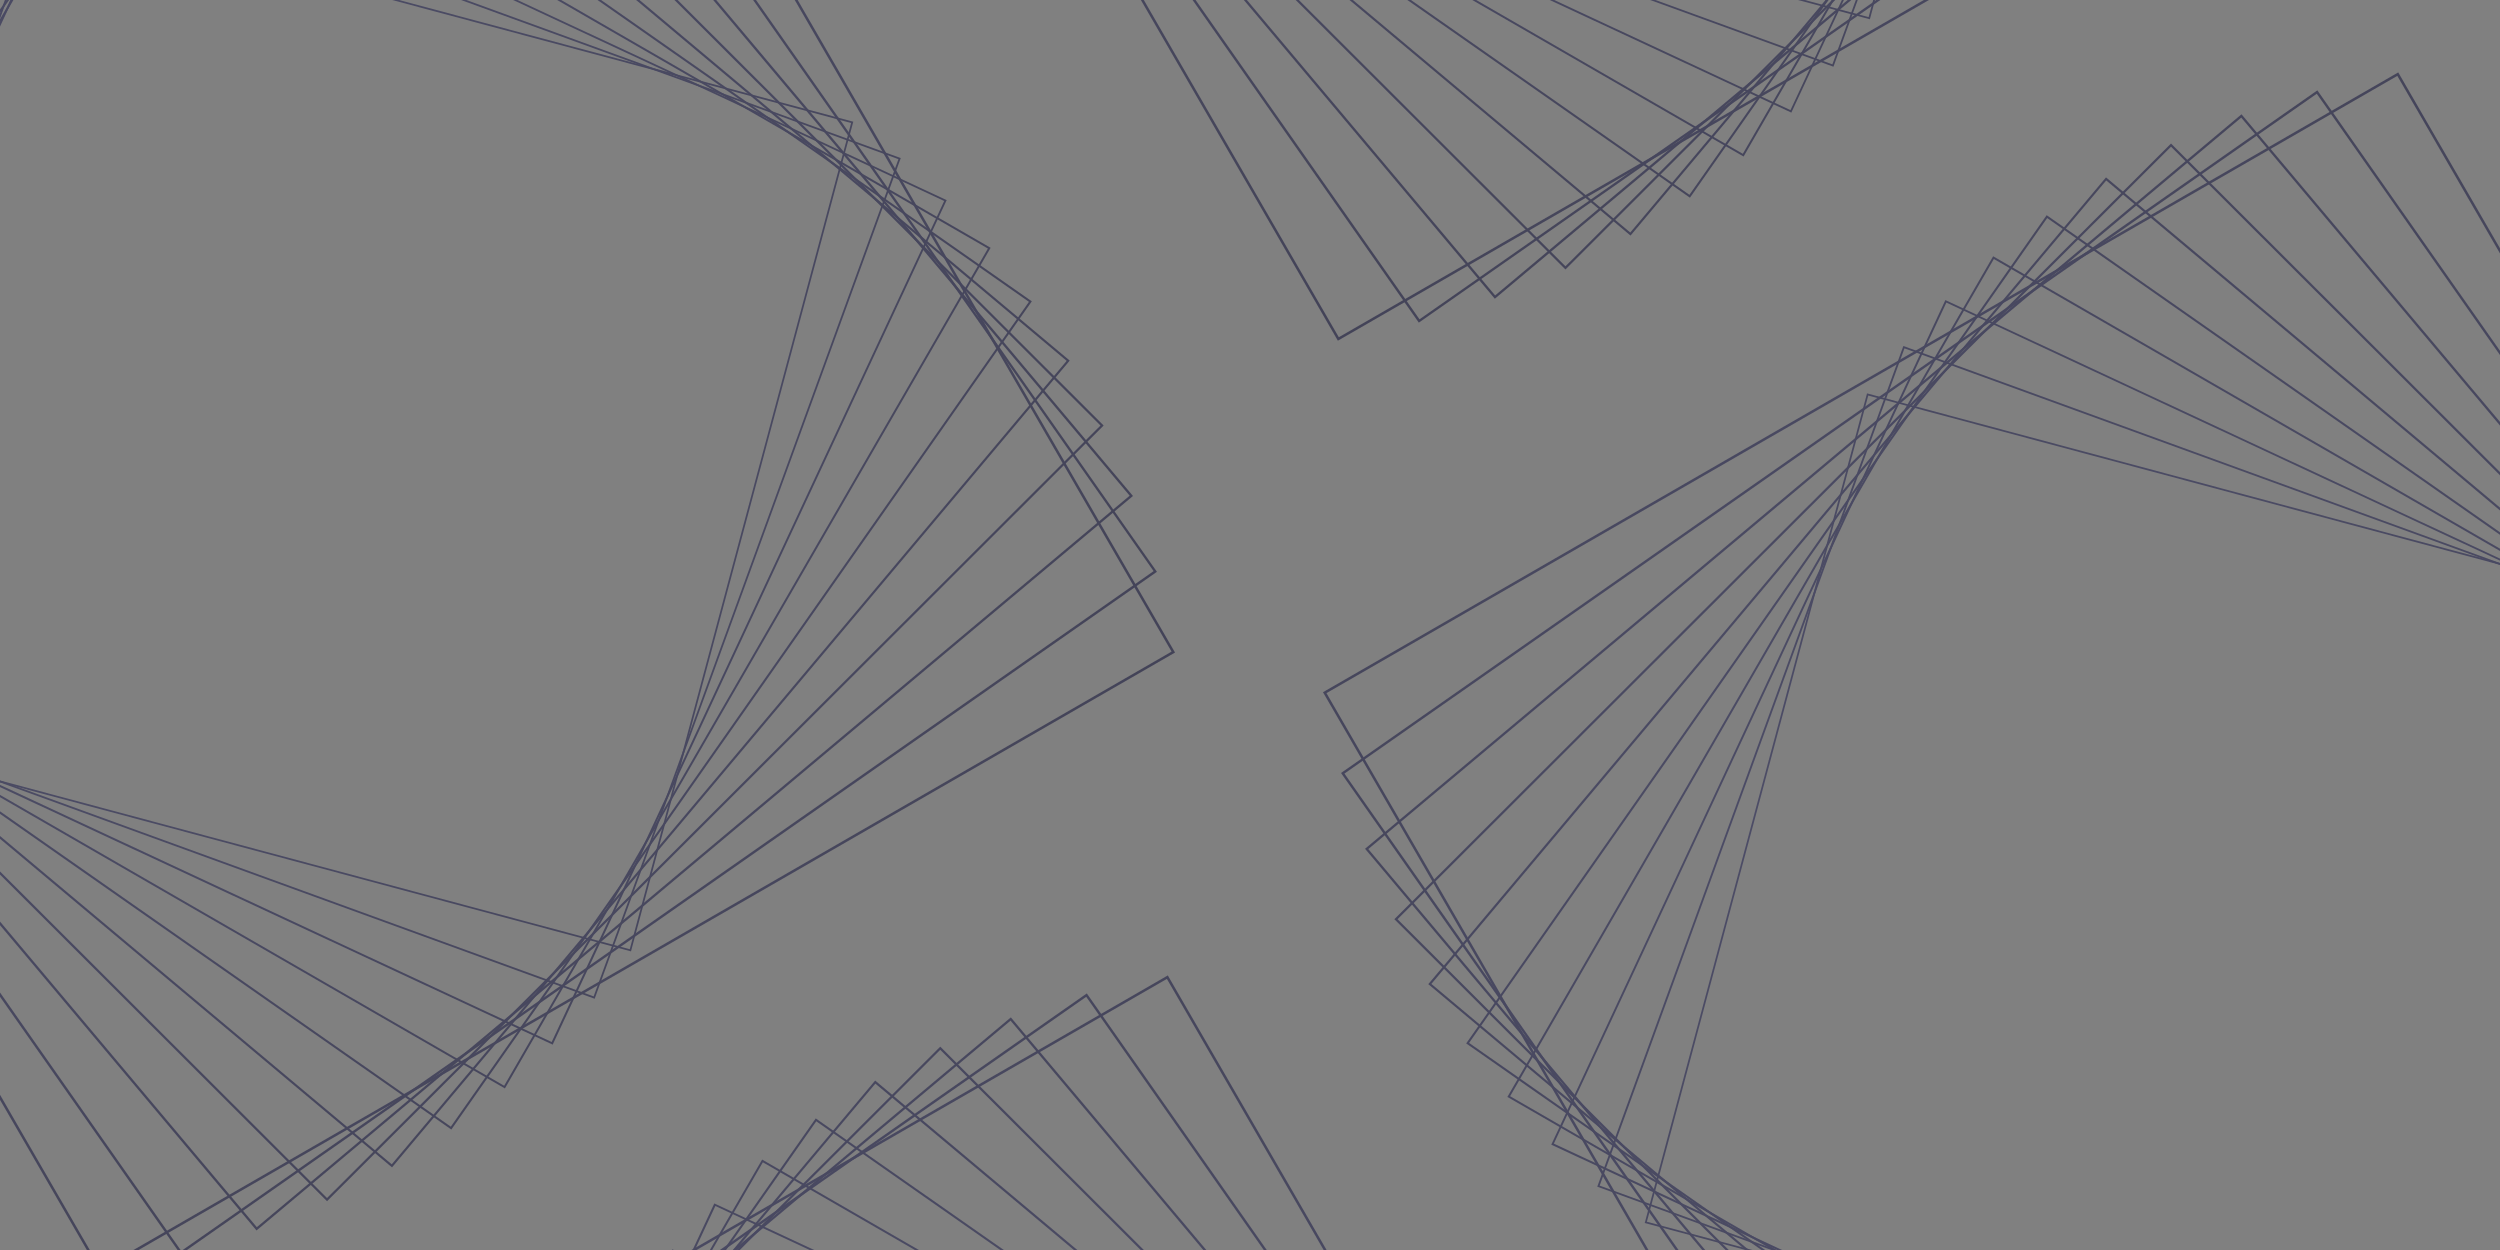 <svg width="1012" height="506" viewBox="0 0 1012 506" fill="none" xmlns="http://www.w3.org/2000/svg">
<rect x="0" y="0" width="1012" height="506" fill="#808080" stroke="none"/>
<g clip-path="url(#clip0_4_113)">
<g opacity="0.7">
<path d="M344.539 49.787L254.922 384.242L-80.003 294.499L9.613 -39.956L344.539 49.787ZM345.433 49.272L9.107 -40.831L-80.879 295.003L255.428 385.117L345.415 49.282L345.433 49.272Z" fill="url(#paint0_radial_4_113)"/>
<path d="M363.681 64.425L240.297 403.34L-99.118 279.868L24.266 -59.047L363.681 64.425ZM364.622 63.991L23.815 -60.013L-100.095 280.3L240.721 404.299L364.63 63.985L364.622 63.991Z" fill="url(#paint1_radial_4_113)"/>
<path d="M382.209 81.359L223.318 421.808L-117.659 262.871L41.233 -77.578L382.209 81.359ZM383.196 81.004L40.824 -78.593L-118.71 263.298L223.729 422.869L383.235 80.97L383.196 81.004Z" fill="url(#paint2_radial_4_113)"/>
<path d="M399.905 100.605L204.081 439.505L-135.37 243.681L60.454 -95.219L399.905 100.605ZM401.006 100.304L60.161 -96.324L-136.476 243.973L204.383 440.605L401.006 100.304Z" fill="url(#paint3_radial_4_113)"/>
<path d="M416.516 122.18L182.487 456.072L-151.972 222.101L82.043 -111.795L416.516 122.18ZM417.683 121.972L81.834 -112.96L-153.148 222.314L182.701 457.246L417.683 121.972Z" fill="url(#paint4_radial_4_113)"/>
<path d="M431.788 146.074L158.579 471.317L-167.243 198.23L105.938 -127.021L431.788 146.074ZM433.026 145.968L105.849 -128.268L-168.491 198.318L158.686 472.553L433.026 145.968Z" fill="url(#paint5_radial_4_113)"/>
<path d="M445.473 172.253L132.378 484.967L-180.938 172.033L132.157 -140.681L445.473 172.253ZM446.759 172.25L132.162 -141.97L-182.229 172.027L132.382 486.251L446.759 172.25Z" fill="url(#paint6_radial_4_113)"/>
<path d="M457.285 200.654L103.961 496.763L-192.773 143.633L160.594 -152.464L457.285 200.654ZM458.629 200.772L160.702 -153.801L-194.094 143.513L103.833 498.087L458.629 200.772Z" fill="url(#paint7_radial_4_113)"/>
<path d="M466.975 231.195L73.373 506.392L-202.436 113.076L191.166 -162.12L466.975 231.195ZM468.323 231.466L191.406 -163.497L-203.815 112.835L73.124 507.774L468.359 231.446L468.323 231.466Z" fill="url(#paint8_radial_4_113)"/>
<path d="M474.244 263.775L40.764 513.638L-209.709 80.511L223.771 -169.352L474.244 263.775ZM475.654 264.153L224.148 -170.761L-211.119 80.133L40.387 515.047L475.654 264.153Z" fill="url(#paint9_radial_4_113)"/>
</g>
<g opacity="0.7">
<path d="M756.41 6.924L421.013 -82.945L510.756 -417.871L846.153 -328.002L756.41 6.924ZM756.927 7.818L847.03 -328.507L510.25 -418.747L420.136 -82.44L756.917 7.8L756.927 7.818Z" fill="url(#paint10_radial_4_113)"/>
<path d="M741.747 26.059L401.854 -97.586L525.412 -436.979L865.304 -313.333L741.747 26.059ZM742.183 27L866.273 -313.784L524.978 -437.957L400.893 -97.164L742.189 27.009L742.183 27Z" fill="url(#paint11_radial_4_113)"/>
<path d="M724.782 44.579L383.326 -114.582L542.441 -455.511L883.897 -296.35L724.782 44.579ZM725.138 45.566L884.914 -296.758L542.012 -456.563L382.263 -114.172L725.173 45.605L725.138 45.566Z" fill="url(#paint12_radial_4_113)"/>
<path d="M705.497 62.265L365.569 -133.835L561.669 -473.212L901.597 -277.112L705.497 62.265ZM705.8 63.366L902.705 -277.405L561.375 -474.319L364.467 -133.533L705.8 63.366Z" fill="url(#paint13_radial_4_113)"/>
<path d="M683.878 78.864L348.943 -155.445L583.294 -489.803L918.232 -255.508L683.878 78.864ZM684.087 80.031L919.4 -255.716L583.079 -490.979L347.766 -155.232L684.087 80.031Z" fill="url(#paint14_radial_4_113)"/>
<path d="M659.931 94.122L333.641 -179.368L607.217 -505.059L933.515 -231.597L659.931 94.122ZM660.039 95.36L934.765 -231.686L607.128 -506.307L332.402 -179.262L660.039 95.36Z" fill="url(#paint15_radial_4_113)"/>
<path d="M633.694 107.791L319.937 -205.584L633.473 -518.739L947.229 -205.364L633.694 107.791ZM633.697 109.077L948.522 -205.358L633.478 -520.029L318.65 -205.581L633.697 109.077Z" fill="url(#paint16_radial_4_113)"/>
<path d="M605.226 119.585L308.09 -234.014L661.939 -530.556L959.063 -176.914L605.226 119.585ZM605.108 120.929L960.404 -176.804L662.058 -531.877L306.763 -234.143L605.108 120.929Z" fill="url(#paint17_radial_4_113)"/>
<path d="M574.611 129.255L298.414 -264.615L692.569 -540.199L968.766 -146.329L574.611 129.255ZM574.341 130.603L970.147 -146.088L692.81 -541.578L297.028 -264.865L574.361 130.639L574.341 130.603Z" fill="url(#paint18_radial_4_113)"/>
<path d="M541.951 136.503L291.126 -297.235L725.215 -547.45L976.04 -113.713L541.951 136.503ZM541.573 137.913L977.453 -113.334L725.593 -548.86L289.714 -297.613L541.573 137.913Z" fill="url(#paint19_radial_4_113)"/>
</g>
<g opacity="0.7">
<path d="M1091.2 249.855L1001.58 584.309L666.657 494.566L756.274 160.112L1091.2 249.855ZM1092.09 249.339L755.768 159.236L665.781 495.071L1002.09 585.184L1092.07 249.35L1092.09 249.339Z" fill="url(#paint20_radial_4_113)"/>
<path d="M1110.34 264.493L986.958 603.407L647.542 479.935L770.926 141.02L1110.34 264.493ZM1111.28 264.058L770.475 140.054L646.565 480.368L987.381 604.366L1111.29 264.053L1111.28 264.058Z" fill="url(#paint21_radial_4_113)"/>
<path d="M1128.87 281.426L969.978 621.875L629.002 462.938L787.893 122.489L1128.87 281.426ZM1129.86 281.072L787.485 121.474L627.95 463.365L970.389 622.936L1129.9 281.037L1129.86 281.072Z" fill="url(#paint22_radial_4_113)"/>
<path d="M1146.57 300.672L950.741 639.572L611.29 443.748L807.114 104.848L1146.57 300.672ZM1147.67 300.371L806.821 103.743L610.184 444.04L951.043 640.672L1147.67 300.371Z" fill="url(#paint23_radial_4_113)"/>
<path d="M1163.18 322.247L929.147 656.139L594.688 422.168L828.703 88.272L1163.18 322.247ZM1164.34 322.039L828.494 87.107L593.512 422.382L929.361 657.313L1164.34 322.039Z" fill="url(#paint24_radial_4_113)"/>
<path d="M1178.45 346.141L905.239 671.384L579.417 398.297L852.599 73.046L1178.45 346.141ZM1179.69 346.035L852.509 71.8L578.169 398.385L905.346 672.62L1179.69 346.035Z" fill="url(#paint25_radial_4_113)"/>
<path d="M1192.13 372.32L879.038 685.034L565.722 372.1L878.817 59.386L1192.13 372.32ZM1193.42 372.317L878.823 58.097L564.431 372.094L879.042 686.318L1193.42 372.317Z" fill="url(#paint26_radial_4_113)"/>
<path d="M1203.95 400.721L850.621 696.83L553.887 343.7L907.254 47.603L1203.95 400.721ZM1205.29 400.84L907.363 46.266L552.566 343.581L850.493 698.154L1205.29 400.84Z" fill="url(#paint27_radial_4_113)"/>
<path d="M1213.63 431.263L820.033 706.459L544.224 313.143L937.826 37.947L1213.63 431.263ZM1214.98 431.533L938.066 36.57L542.845 312.902L819.784 707.841L1215.02 431.513L1214.98 431.533Z" fill="url(#paint28_radial_4_113)"/>
<path d="M1220.9 463.842L787.424 713.706L536.951 280.578L970.431 30.715L1220.9 463.842ZM1222.31 464.22L970.809 29.306L535.541 280.2L787.047 715.114L1222.31 464.22Z" fill="url(#paint29_radial_4_113)"/>
</g>
<g opacity="0.7">
<path d="M503.544 950.633L168.147 860.764L257.89 525.839L593.287 615.708L503.544 950.633ZM504.061 951.528L594.164 615.202L257.383 524.962L167.27 861.27L504.05 951.51L504.061 951.528Z" fill="url(#paint30_radial_4_113)"/>
<path d="M488.88 969.769L148.988 846.123L272.546 506.731L612.438 630.377L488.88 969.769ZM489.317 970.71L613.407 629.926L272.112 505.753L148.027 846.546L489.322 970.719L489.317 970.71Z" fill="url(#paint31_radial_4_113)"/>
<path d="M471.916 988.288L130.46 829.127L289.575 488.199L631.031 647.359L471.916 988.288ZM472.272 989.275L632.048 646.952L289.145 487.146L129.396 829.538L472.307 989.315L472.272 989.275Z" fill="url(#paint32_radial_4_113)"/>
<path d="M452.631 1005.97L112.703 809.874L308.803 470.498L648.731 666.597L452.631 1005.97ZM452.934 1007.08L649.839 666.305L308.509 469.391L111.6 810.176L452.934 1007.08Z" fill="url(#paint33_radial_4_113)"/>
<path d="M431.012 1022.57L96.077 788.264L330.427 453.907L665.366 688.202L431.012 1022.57ZM431.221 1023.74L666.534 687.994L330.213 452.731L94.9 788.478L431.221 1023.74Z" fill="url(#paint34_radial_4_113)"/>
<path d="M407.065 1037.83L80.775 764.341L354.351 438.651L680.649 712.112L407.065 1037.83ZM407.172 1039.07L681.898 712.024L354.262 437.402L79.536 764.448L407.172 1039.07Z" fill="url(#paint35_radial_4_113)"/>
<path d="M380.827 1051.5L67.071 738.126L380.607 424.971L694.363 738.346L380.827 1051.5ZM380.831 1052.79L695.656 738.352L380.612 423.68L65.783 738.129L380.831 1052.79Z" fill="url(#paint36_radial_4_113)"/>
<path d="M352.36 1063.29L55.224 709.695L409.073 413.154L706.197 766.796L352.36 1063.29ZM352.242 1064.64L707.537 766.906L409.192 411.833L53.896 709.566L352.242 1064.64Z" fill="url(#paint37_radial_4_113)"/>
<path d="M321.745 1072.96L45.548 679.095L439.703 403.511L715.9 797.38L321.745 1072.96ZM321.474 1074.31L717.281 797.622L439.944 402.132L44.162 678.845L321.495 1074.35L321.474 1074.31Z" fill="url(#paint38_radial_4_113)"/>
<path d="M289.084 1080.21L38.259 646.475L472.349 396.259L723.174 829.997L289.084 1080.21ZM288.707 1081.62L724.586 830.375L472.727 394.849L36.847 646.096L288.707 1081.62Z" fill="url(#paint39_radial_4_113)"/>
</g>
<g opacity="0.924">
<path d="M-6.563 498.89L-16.267 460.265L-24.178 481.661L-6.563 498.89Z" fill="white"/>
</g>
</g>
<defs>
<radialGradient id="paint0_radial_4_113" cx="0" cy="0" r="1" gradientUnits="userSpaceOnUse" gradientTransform="translate(94.03 161.897) rotate(138.712) scale(801.35 765.838)">
<stop stop-color="#3C3C65"/>
<stop offset="1" stop-color="#181829"/>
</radialGradient>
<radialGradient id="paint1_radial_4_113" cx="0" cy="0" r="1" gradientUnits="userSpaceOnUse" gradientTransform="translate(94.03 161.897) rotate(138.712) scale(801.35 765.838)">
<stop stop-color="#3C3C65"/>
<stop offset="1" stop-color="#181829"/>
</radialGradient>
<radialGradient id="paint2_radial_4_113" cx="0" cy="0" r="1" gradientUnits="userSpaceOnUse" gradientTransform="translate(94.03 161.897) rotate(138.712) scale(801.35 765.838)">
<stop stop-color="#3C3C65"/>
<stop offset="1" stop-color="#181829"/>
</radialGradient>
<radialGradient id="paint3_radial_4_113" cx="0" cy="0" r="1" gradientUnits="userSpaceOnUse" gradientTransform="translate(94.03 161.897) rotate(138.712) scale(801.35 765.838)">
<stop stop-color="#3C3C65"/>
<stop offset="1" stop-color="#181829"/>
</radialGradient>
<radialGradient id="paint4_radial_4_113" cx="0" cy="0" r="1" gradientUnits="userSpaceOnUse" gradientTransform="translate(94.03 161.897) rotate(138.712) scale(801.35 765.838)">
<stop stop-color="#3C3C65"/>
<stop offset="1" stop-color="#181829"/>
</radialGradient>
<radialGradient id="paint5_radial_4_113" cx="0" cy="0" r="1" gradientUnits="userSpaceOnUse" gradientTransform="translate(94.03 161.897) rotate(138.712) scale(801.35 765.838)">
<stop stop-color="#3C3C65"/>
<stop offset="1" stop-color="#181829"/>
</radialGradient>
<radialGradient id="paint6_radial_4_113" cx="0" cy="0" r="1" gradientUnits="userSpaceOnUse" gradientTransform="translate(94.03 161.897) rotate(138.712) scale(801.35 765.838)">
<stop stop-color="#3C3C65"/>
<stop offset="1" stop-color="#181829"/>
</radialGradient>
<radialGradient id="paint7_radial_4_113" cx="0" cy="0" r="1" gradientUnits="userSpaceOnUse" gradientTransform="translate(94.03 161.897) rotate(138.712) scale(801.35 765.838)">
<stop stop-color="#3C3C65"/>
<stop offset="1" stop-color="#181829"/>
</radialGradient>
<radialGradient id="paint8_radial_4_113" cx="0" cy="0" r="1" gradientUnits="userSpaceOnUse" gradientTransform="translate(94.03 161.897) rotate(138.712) scale(801.35 765.838)">
<stop stop-color="#3C3C65"/>
<stop offset="1" stop-color="#181829"/>
</radialGradient>
<radialGradient id="paint9_radial_4_113" cx="0" cy="0" r="1" gradientUnits="userSpaceOnUse" gradientTransform="translate(94.03 161.897) rotate(138.712) scale(801.35 765.838)">
<stop stop-color="#3C3C65"/>
<stop offset="1" stop-color="#181829"/>
</radialGradient>
<radialGradient id="paint10_radial_4_113" cx="0" cy="0" r="1" gradientUnits="userSpaceOnUse" gradientTransform="translate(643.829 -243.711) rotate(-131.362) scale(802.913 766.501)">
<stop stop-color="#3C3C65"/>
<stop offset="1" stop-color="#181829"/>
</radialGradient>
<radialGradient id="paint11_radial_4_113" cx="0" cy="0" r="1" gradientUnits="userSpaceOnUse" gradientTransform="translate(643.829 -243.711) rotate(-131.362) scale(802.913 766.501)">
<stop stop-color="#3C3C65"/>
<stop offset="1" stop-color="#181829"/>
</radialGradient>
<radialGradient id="paint12_radial_4_113" cx="0" cy="0" r="1" gradientUnits="userSpaceOnUse" gradientTransform="translate(643.829 -243.711) rotate(-131.362) scale(802.913 766.501)">
<stop stop-color="#3C3C65"/>
<stop offset="1" stop-color="#181829"/>
</radialGradient>
<radialGradient id="paint13_radial_4_113" cx="0" cy="0" r="1" gradientUnits="userSpaceOnUse" gradientTransform="translate(643.829 -243.711) rotate(-131.362) scale(802.913 766.501)">
<stop stop-color="#3C3C65"/>
<stop offset="1" stop-color="#181829"/>
</radialGradient>
<radialGradient id="paint14_radial_4_113" cx="0" cy="0" r="1" gradientUnits="userSpaceOnUse" gradientTransform="translate(643.829 -243.711) rotate(-131.362) scale(802.913 766.501)">
<stop stop-color="#3C3C65"/>
<stop offset="1" stop-color="#181829"/>
</radialGradient>
<radialGradient id="paint15_radial_4_113" cx="0" cy="0" r="1" gradientUnits="userSpaceOnUse" gradientTransform="translate(643.829 -243.711) rotate(-131.362) scale(802.913 766.501)">
<stop stop-color="#3C3C65"/>
<stop offset="1" stop-color="#181829"/>
</radialGradient>
<radialGradient id="paint16_radial_4_113" cx="0" cy="0" r="1" gradientUnits="userSpaceOnUse" gradientTransform="translate(643.829 -243.711) rotate(-131.362) scale(802.913 766.501)">
<stop stop-color="#3C3C65"/>
<stop offset="1" stop-color="#181829"/>
</radialGradient>
<radialGradient id="paint17_radial_4_113" cx="0" cy="0" r="1" gradientUnits="userSpaceOnUse" gradientTransform="translate(643.829 -243.711) rotate(-131.362) scale(802.913 766.501)">
<stop stop-color="#3C3C65"/>
<stop offset="1" stop-color="#181829"/>
</radialGradient>
<radialGradient id="paint18_radial_4_113" cx="0" cy="0" r="1" gradientUnits="userSpaceOnUse" gradientTransform="translate(643.829 -243.711) rotate(-131.362) scale(802.913 766.501)">
<stop stop-color="#3C3C65"/>
<stop offset="1" stop-color="#181829"/>
</radialGradient>
<radialGradient id="paint19_radial_4_113" cx="0" cy="0" r="1" gradientUnits="userSpaceOnUse" gradientTransform="translate(643.829 -243.711) rotate(-131.362) scale(802.913 766.501)">
<stop stop-color="#3C3C65"/>
<stop offset="1" stop-color="#181829"/>
</radialGradient>
<radialGradient id="paint20_radial_4_113" cx="0" cy="0" r="1" gradientUnits="userSpaceOnUse" gradientTransform="translate(840.69 361.964) rotate(138.712) scale(801.35 765.838)">
<stop stop-color="#3C3C65"/>
<stop offset="1" stop-color="#181829"/>
</radialGradient>
<radialGradient id="paint21_radial_4_113" cx="0" cy="0" r="1" gradientUnits="userSpaceOnUse" gradientTransform="translate(840.69 361.964) rotate(138.712) scale(801.35 765.838)">
<stop stop-color="#3C3C65"/>
<stop offset="1" stop-color="#181829"/>
</radialGradient>
<radialGradient id="paint22_radial_4_113" cx="0" cy="0" r="1" gradientUnits="userSpaceOnUse" gradientTransform="translate(840.69 361.964) rotate(138.712) scale(801.35 765.838)">
<stop stop-color="#3C3C65"/>
<stop offset="1" stop-color="#181829"/>
</radialGradient>
<radialGradient id="paint23_radial_4_113" cx="0" cy="0" r="1" gradientUnits="userSpaceOnUse" gradientTransform="translate(840.69 361.964) rotate(138.712) scale(801.35 765.838)">
<stop stop-color="#3C3C65"/>
<stop offset="1" stop-color="#181829"/>
</radialGradient>
<radialGradient id="paint24_radial_4_113" cx="0" cy="0" r="1" gradientUnits="userSpaceOnUse" gradientTransform="translate(840.69 361.964) rotate(138.712) scale(801.35 765.838)">
<stop stop-color="#3C3C65"/>
<stop offset="1" stop-color="#181829"/>
</radialGradient>
<radialGradient id="paint25_radial_4_113" cx="0" cy="0" r="1" gradientUnits="userSpaceOnUse" gradientTransform="translate(840.69 361.964) rotate(138.712) scale(801.35 765.838)">
<stop stop-color="#3C3C65"/>
<stop offset="1" stop-color="#181829"/>
</radialGradient>
<radialGradient id="paint26_radial_4_113" cx="0" cy="0" r="1" gradientUnits="userSpaceOnUse" gradientTransform="translate(840.69 361.964) rotate(138.712) scale(801.35 765.838)">
<stop stop-color="#3C3C65"/>
<stop offset="1" stop-color="#181829"/>
</radialGradient>
<radialGradient id="paint27_radial_4_113" cx="0" cy="0" r="1" gradientUnits="userSpaceOnUse" gradientTransform="translate(840.69 361.964) rotate(138.712) scale(801.35 765.838)">
<stop stop-color="#3C3C65"/>
<stop offset="1" stop-color="#181829"/>
</radialGradient>
<radialGradient id="paint28_radial_4_113" cx="0" cy="0" r="1" gradientUnits="userSpaceOnUse" gradientTransform="translate(840.69 361.964) rotate(138.712) scale(801.35 765.838)">
<stop stop-color="#3C3C65"/>
<stop offset="1" stop-color="#181829"/>
</radialGradient>
<radialGradient id="paint29_radial_4_113" cx="0" cy="0" r="1" gradientUnits="userSpaceOnUse" gradientTransform="translate(840.69 361.964) rotate(138.712) scale(801.35 765.838)">
<stop stop-color="#3C3C65"/>
<stop offset="1" stop-color="#181829"/>
</radialGradient>
<radialGradient id="paint30_radial_4_113" cx="0" cy="0" r="1" gradientUnits="userSpaceOnUse" gradientTransform="translate(390.963 699.998) rotate(-131.362) scale(802.913 766.501)">
<stop stop-color="#3C3C65"/>
<stop offset="1" stop-color="#181829"/>
</radialGradient>
<radialGradient id="paint31_radial_4_113" cx="0" cy="0" r="1" gradientUnits="userSpaceOnUse" gradientTransform="translate(390.963 699.998) rotate(-131.362) scale(802.913 766.501)">
<stop stop-color="#3C3C65"/>
<stop offset="1" stop-color="#181829"/>
</radialGradient>
<radialGradient id="paint32_radial_4_113" cx="0" cy="0" r="1" gradientUnits="userSpaceOnUse" gradientTransform="translate(390.963 699.998) rotate(-131.362) scale(802.913 766.501)">
<stop stop-color="#3C3C65"/>
<stop offset="1" stop-color="#181829"/>
</radialGradient>
<radialGradient id="paint33_radial_4_113" cx="0" cy="0" r="1" gradientUnits="userSpaceOnUse" gradientTransform="translate(390.963 699.998) rotate(-131.362) scale(802.913 766.501)">
<stop stop-color="#3C3C65"/>
<stop offset="1" stop-color="#181829"/>
</radialGradient>
<radialGradient id="paint34_radial_4_113" cx="0" cy="0" r="1" gradientUnits="userSpaceOnUse" gradientTransform="translate(390.963 699.998) rotate(-131.362) scale(802.913 766.501)">
<stop stop-color="#3C3C65"/>
<stop offset="1" stop-color="#181829"/>
</radialGradient>
<radialGradient id="paint35_radial_4_113" cx="0" cy="0" r="1" gradientUnits="userSpaceOnUse" gradientTransform="translate(390.963 699.998) rotate(-131.362) scale(802.913 766.501)">
<stop stop-color="#3C3C65"/>
<stop offset="1" stop-color="#181829"/>
</radialGradient>
<radialGradient id="paint36_radial_4_113" cx="0" cy="0" r="1" gradientUnits="userSpaceOnUse" gradientTransform="translate(390.963 699.998) rotate(-131.362) scale(802.913 766.501)">
<stop stop-color="#3C3C65"/>
<stop offset="1" stop-color="#181829"/>
</radialGradient>
<radialGradient id="paint37_radial_4_113" cx="0" cy="0" r="1" gradientUnits="userSpaceOnUse" gradientTransform="translate(390.963 699.998) rotate(-131.362) scale(802.913 766.501)">
<stop stop-color="#3C3C65"/>
<stop offset="1" stop-color="#181829"/>
</radialGradient>
<radialGradient id="paint38_radial_4_113" cx="0" cy="0" r="1" gradientUnits="userSpaceOnUse" gradientTransform="translate(390.963 699.998) rotate(-131.362) scale(802.913 766.501)">
<stop stop-color="#3C3C65"/>
<stop offset="1" stop-color="#181829"/>
</radialGradient>
<radialGradient id="paint39_radial_4_113" cx="0" cy="0" r="1" gradientUnits="userSpaceOnUse" gradientTransform="translate(390.963 699.998) rotate(-131.362) scale(802.913 766.501)">
<stop stop-color="#3C3C65"/>
<stop offset="1" stop-color="#181829"/>
</radialGradient>
<clipPath id="clip0_4_113">
<rect width="1012" height="506" fill="white"/>
</clipPath>
</defs>
</svg>
